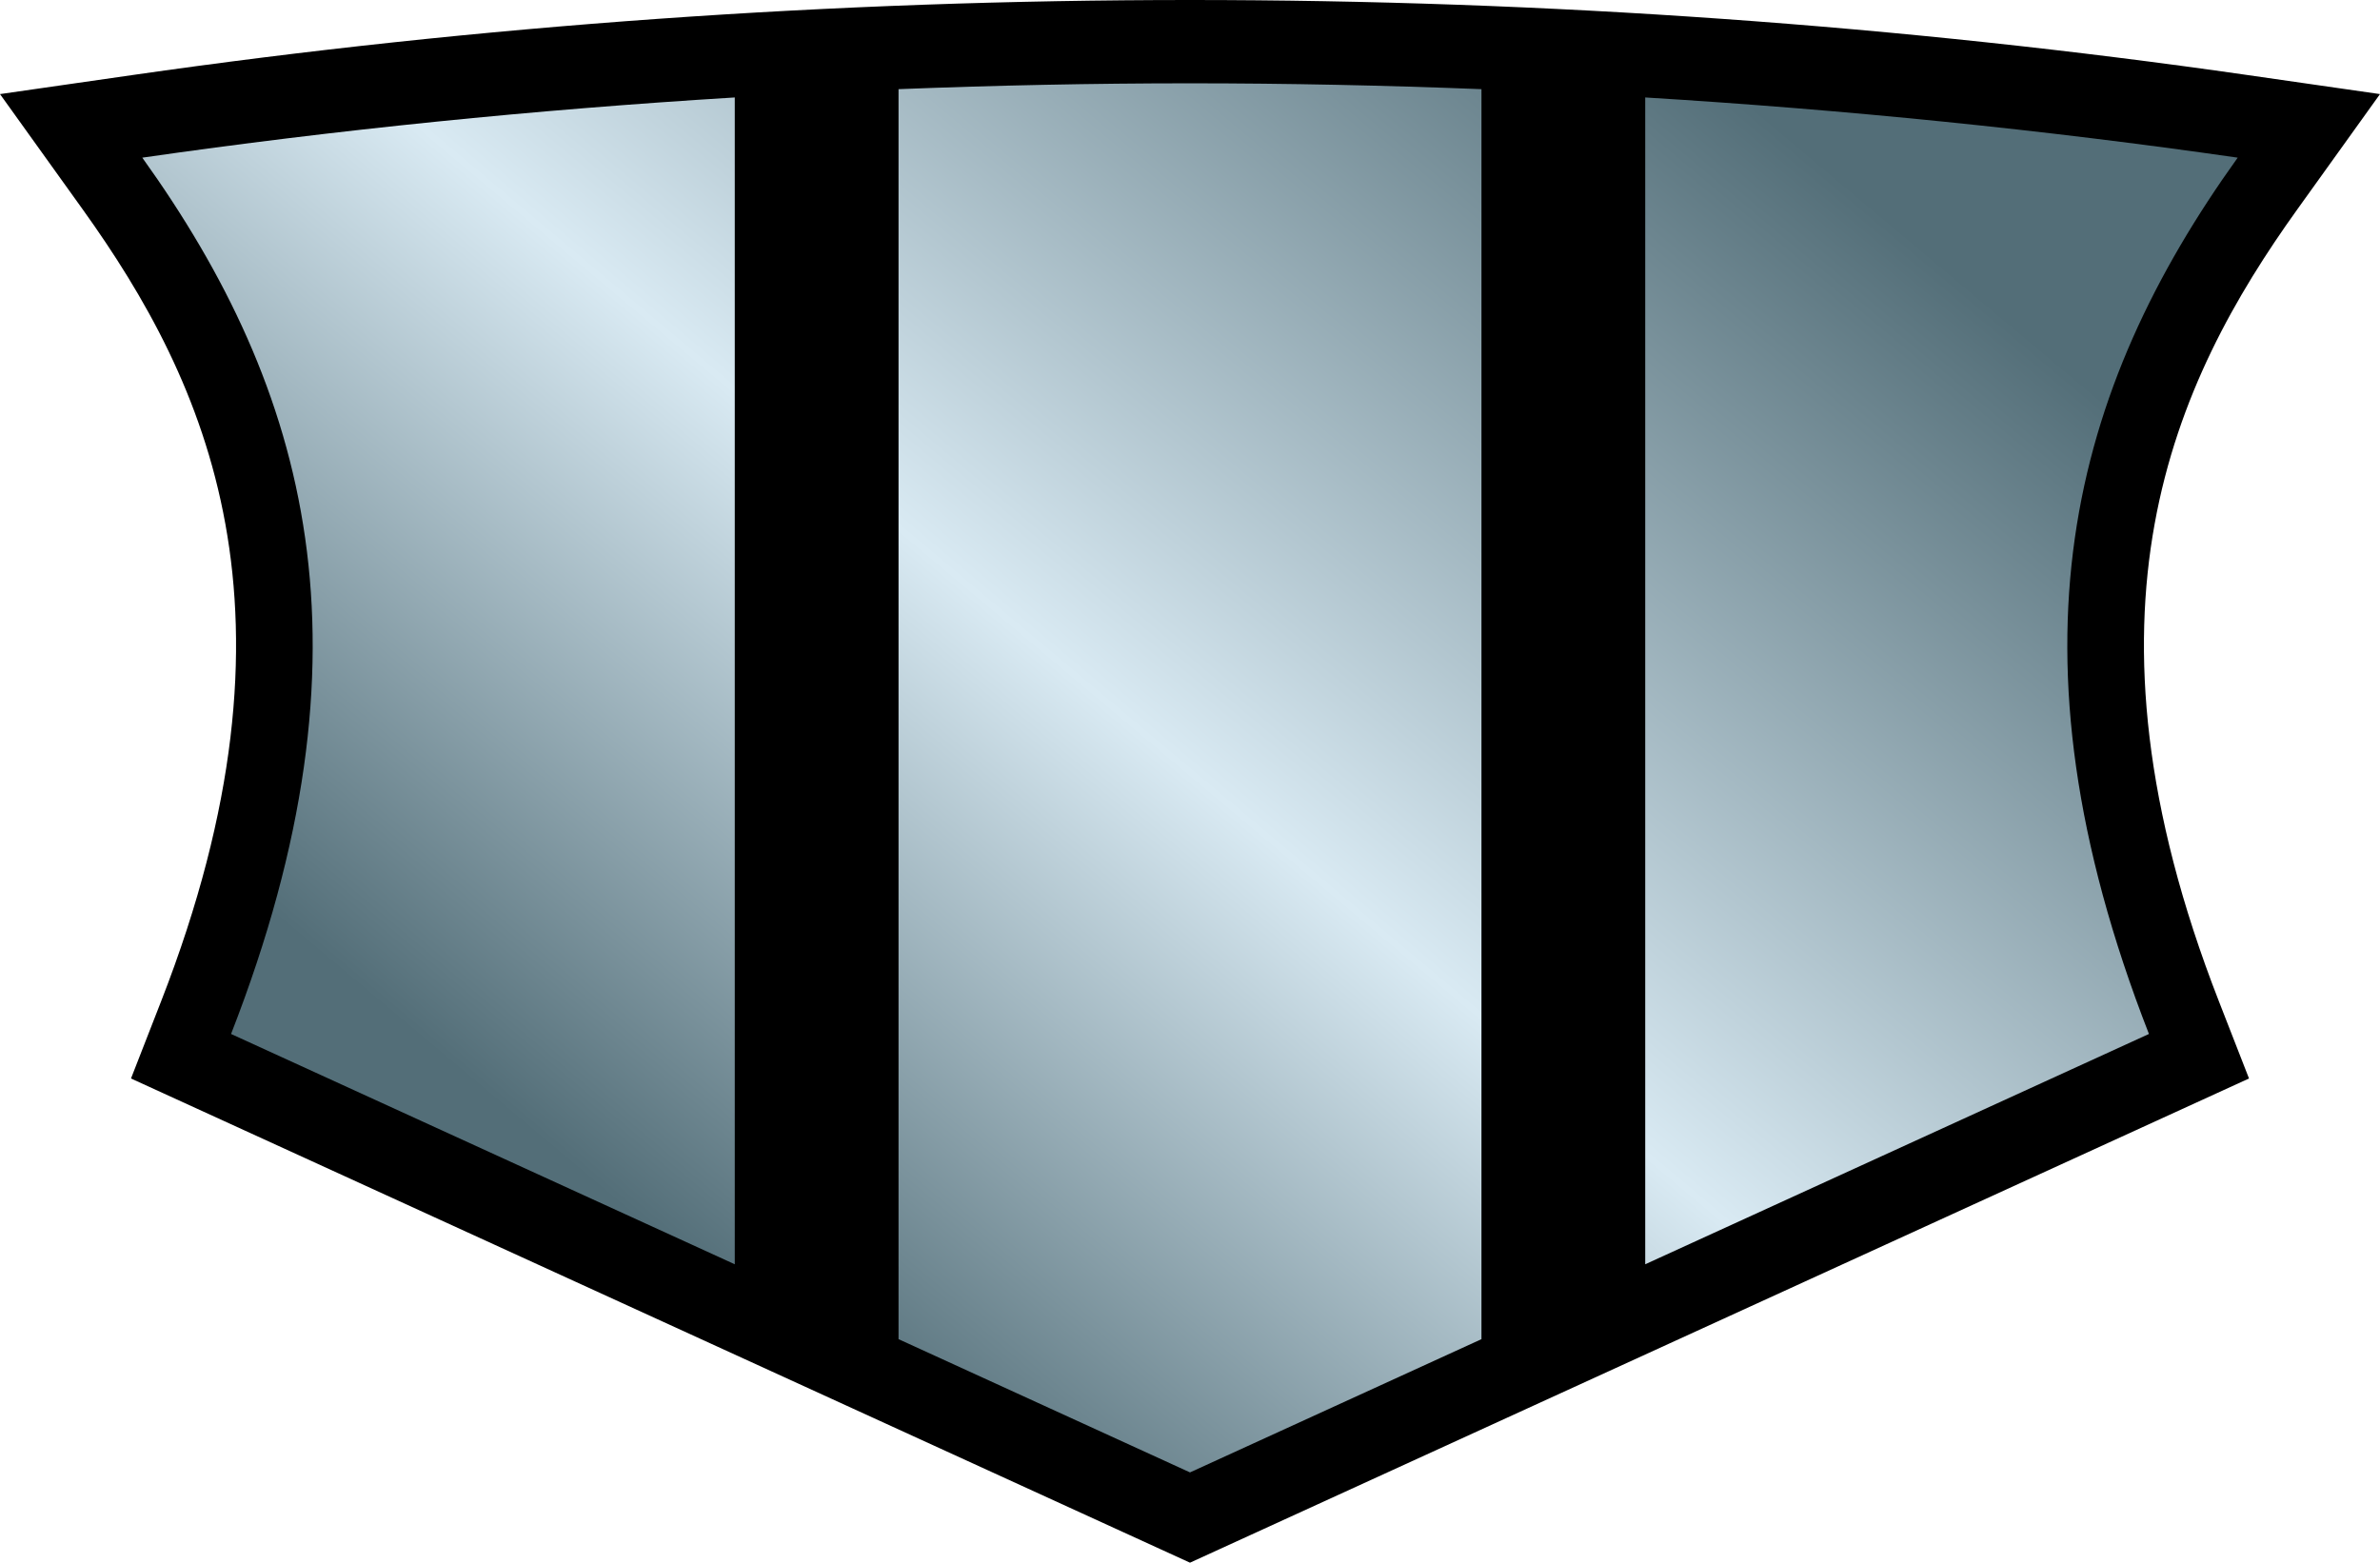 <?xml version="1.0" encoding="utf-8"?><svg version="1.1" id="Layer_3" xmlns="http://www.w3.org/2000/svg" xmlns:xlink="http://www.w3.org/1999/xlink" x="0px" y="0px"
	 width="300px" height="197px"  >
<linearGradient id="SVGID_1_" gradientUnits="userSpaceOnUse" x1="77.839" y1="151.677" x2="219.232" y2="-16.829">
		<stop  offset="0" style="stop-color:#536e78"/>
		<stop  offset="0.4" style="stop-color:#d9eaf3"/>
		<stop  offset="0.9" style="stop-color:#536e78"/>
</linearGradient>
<path fill="url(#SVGID_1_)" d="M292.996,15.908l-15.91-2.288C235.463,7.634,192.705,4.599,150,4.599S64.537,7.634,22.914,13.62
	l-15.91,2.288l9.915,13.825c14.92,20.803,27.71,48.381,9.449,95.192l-3.622,9.286l8.505,3.889l115.231,52.692l3.519,1.609
	l3.519-1.609L268.75,138.1l8.505-3.889l-3.623-9.286c-18.262-46.811-5.471-74.389,9.449-95.192L292.996,15.908z"/>
<path d="M300,11.862l-16.689-2.4C239.649,3.184,194.797,0,150,0S60.351,3.184,16.689,9.462L0,11.862l10.401,14.502
	c15.651,21.822,29.067,50.751,9.911,99.855l-3.8,9.741l8.922,4.08l120.875,55.273L150,197l3.691-1.688l120.875-55.273l8.922-4.08
	l-3.8-9.741c-19.156-49.104-5.739-78.032,9.911-99.855L300,11.862z M207.381,159.381V12.286c25.305,1.548,50.233,4.073,74.682,7.589
	c-20.89,29.127-30.124,61.935-11.189,110.472L207.381,159.381z M150,185.62l-36.739-16.8V11.239
	c12.167-0.474,24.411-0.737,36.739-0.737s24.572,0.262,36.739,0.737v157.582L150,185.62z M29.125,130.348
	C48.06,81.81,38.826,49.002,17.936,19.875c24.449-3.516,49.377-6.041,74.682-7.589v147.095L29.125,130.348z"/>
</svg>
